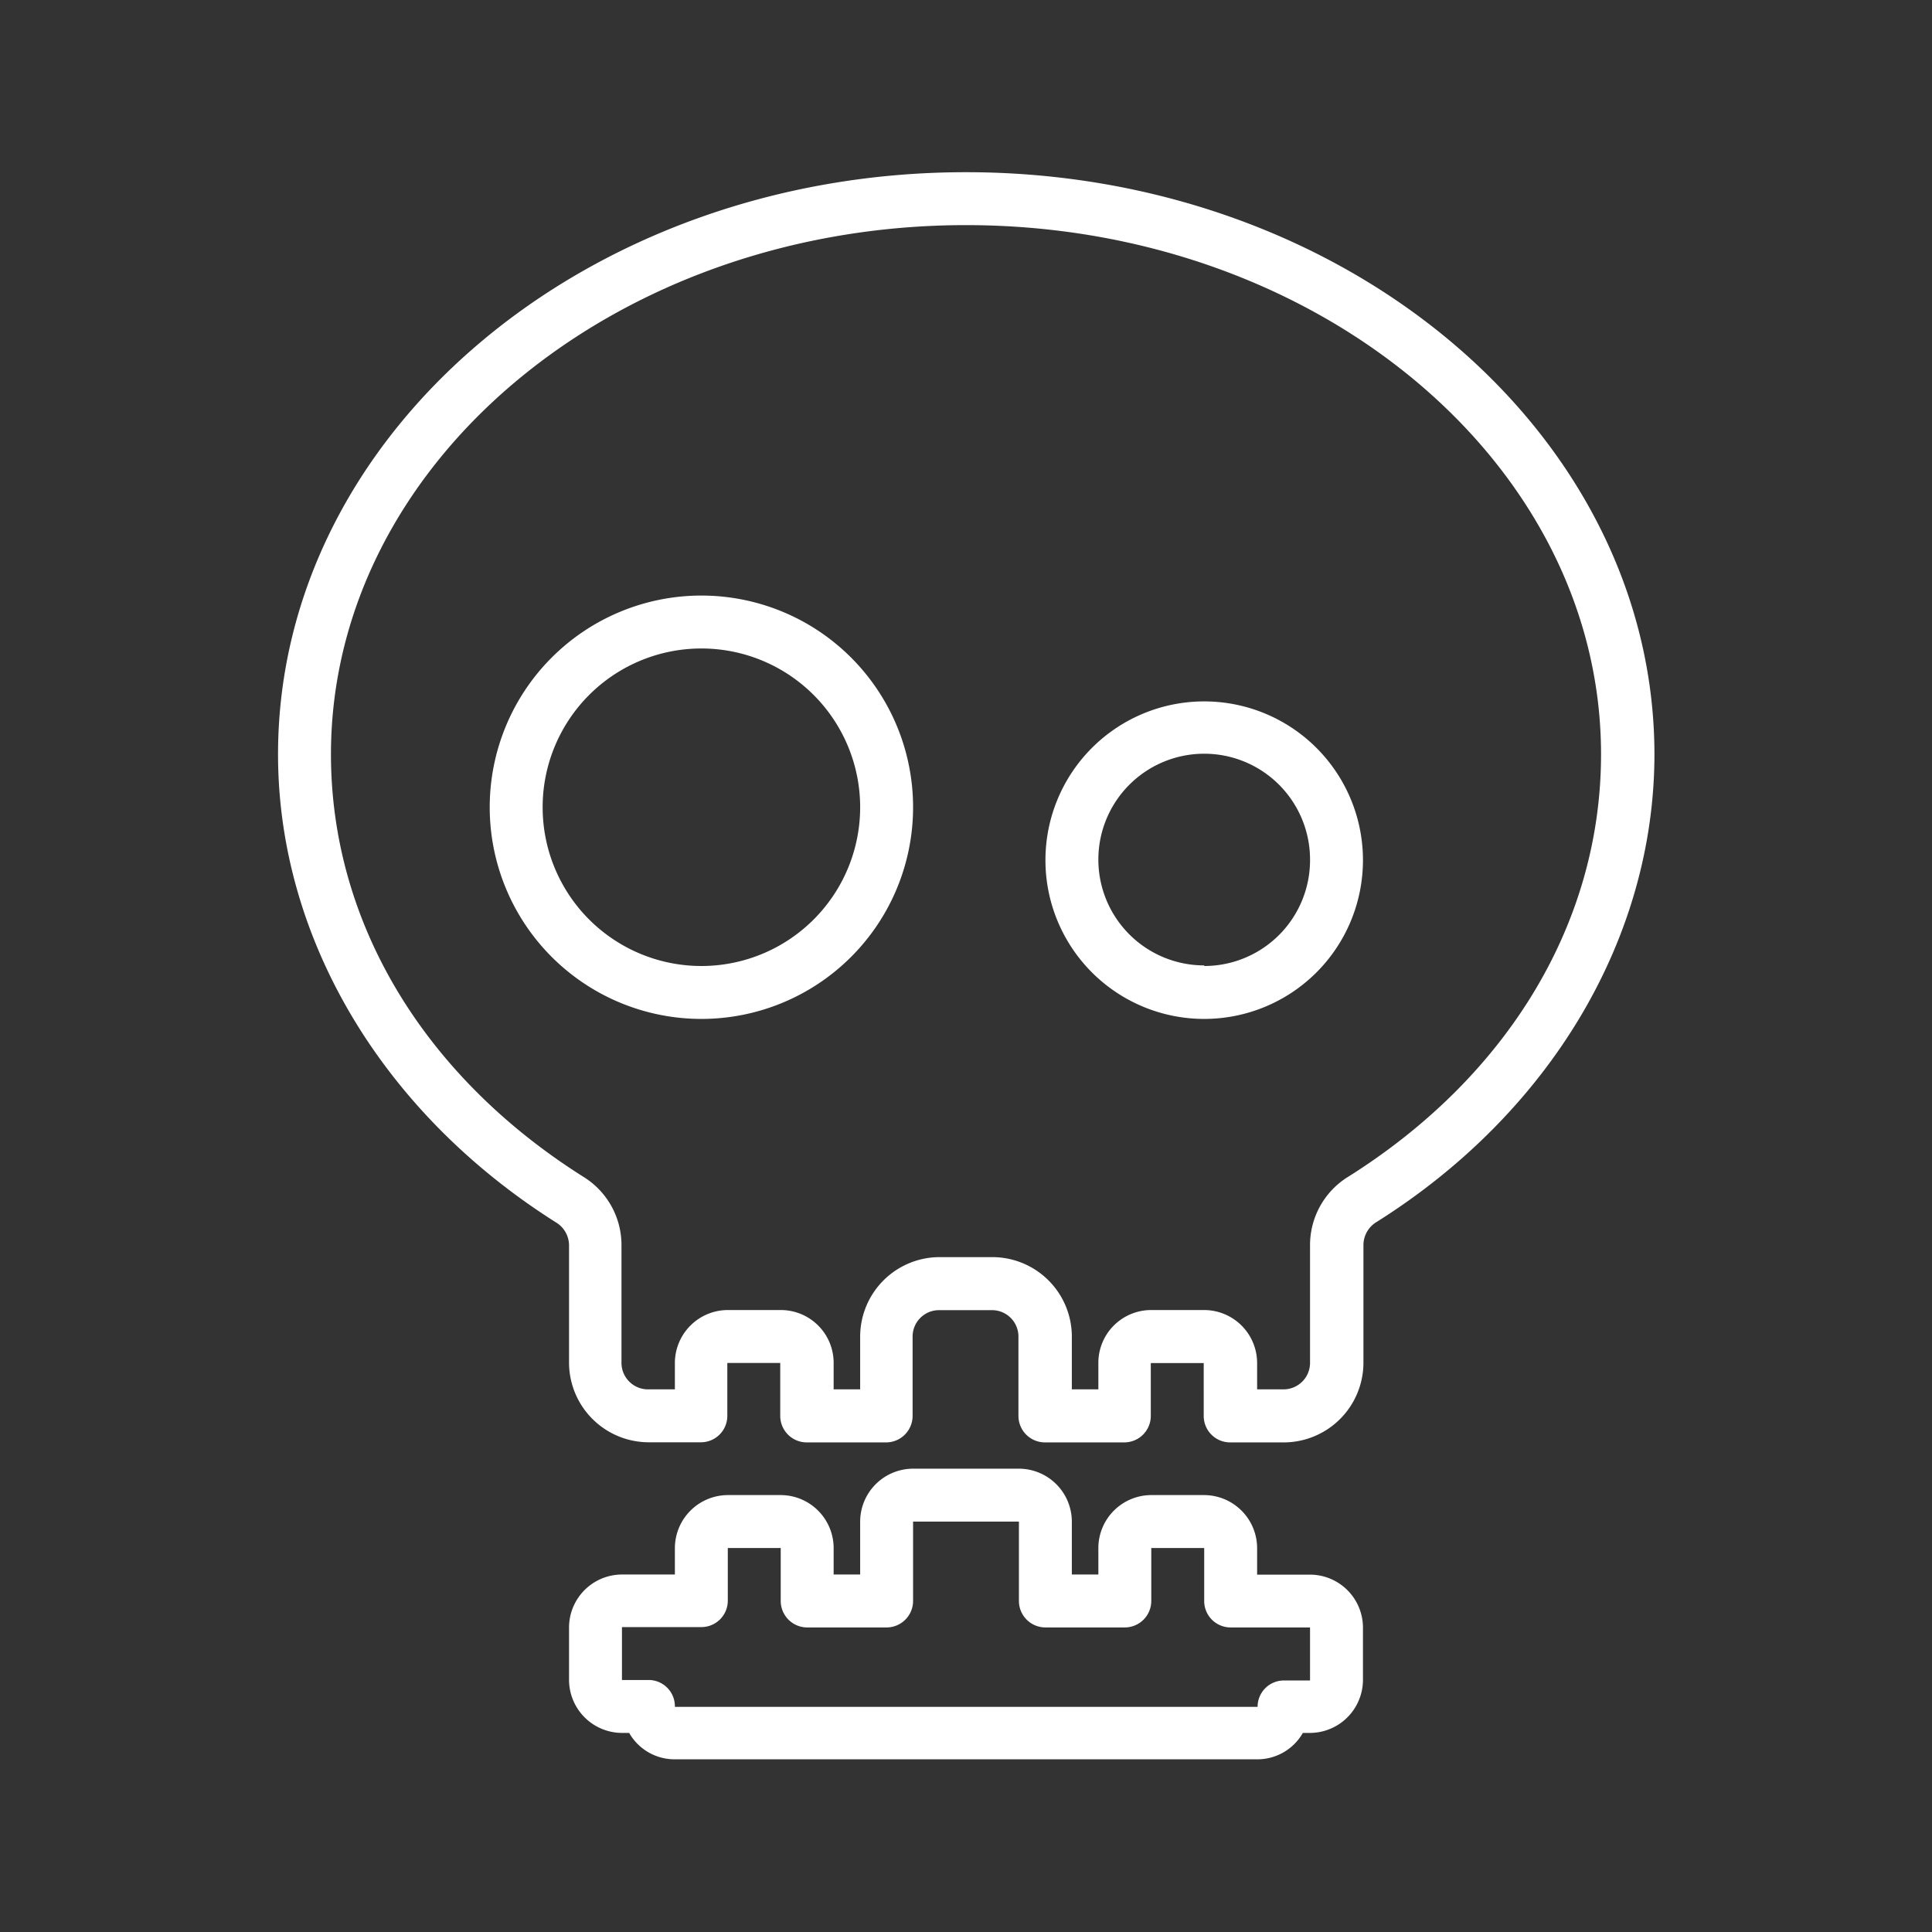 <svg id="レイヤー_1" data-name="レイヤー 1" xmlns="http://www.w3.org/2000/svg" viewBox="0 0 161 161"><rect x="0" y="0" width="161" height="161" fill="#333333" stroke="none"/><defs><style>.cls-1{fill:#fff;}</style></defs><title>ad</title><g id="skull-death-4"><path class="cls-1" d="M80.5,14.35c-31.62,0-57.33,21.76-57.33,48.51,0,15.28,8.64,29.83,23.15,39a2.25,2.25,0,0,1,1.1,1.9v9.86A6.65,6.65,0,0,0,54,120.19h4.41a2.2,2.2,0,0,0,2.2-2.2v-4.41h4.41V118a2.21,2.21,0,0,0,2.21,2.2h6.61a2.21,2.21,0,0,0,2.21-2.2v-6.62a2.2,2.2,0,0,1,2.2-2.2h4.42a2.2,2.2,0,0,1,2.2,2.2V118a2.21,2.21,0,0,0,2.21,2.2h6.61a2.21,2.21,0,0,0,2.21-2.2v-4.41h4.41V118a2.2,2.2,0,0,0,2.2,2.2H107a6.65,6.65,0,0,0,6.62-6.61v-9.86a2.25,2.25,0,0,1,1.1-1.9c14.51-9.13,23.15-23.68,23.15-39C137.83,36.11,112.12,14.35,80.5,14.35Zm31.84,83.72a6.68,6.68,0,0,0-3.17,5.65v9.86a2.21,2.21,0,0,1-2.21,2.2h-2.2v-2.2a4.42,4.42,0,0,0-4.41-4.41H95.94a4.4,4.4,0,0,0-4.41,4.41v2.2H89.32v-4.41a6.63,6.63,0,0,0-6.61-6.61H78.29a6.63,6.63,0,0,0-6.61,6.61v4.41H69.47v-2.2a4.4,4.4,0,0,0-4.41-4.41H60.65a4.42,4.42,0,0,0-4.41,4.41v2.2H54a2.21,2.21,0,0,1-2.21-2.2v-9.86a6.68,6.68,0,0,0-3.17-5.65C35.27,89.65,27.58,76.82,27.58,62.86c0-24.32,23.75-44.1,52.92-44.1s52.92,19.78,52.92,44.1C133.42,76.82,125.73,89.65,112.34,98.07Z"/><path class="cls-1" d="M58.45,49.63A17.64,17.64,0,1,0,76.09,67.27,17.64,17.64,0,0,0,58.45,49.63Zm0,30.87A13.23,13.23,0,1,1,71.68,67.27,13.23,13.23,0,0,1,58.45,80.5Z"/><path class="cls-1" d="M100.35,58.45a13.23,13.23,0,1,0,13.23,13.23A13.23,13.23,0,0,0,100.35,58.45Zm0,22a8.82,8.82,0,1,1,8.82-8.82A8.82,8.82,0,0,1,100.35,80.5Z"/><path class="cls-1" d="M109.17,131.22h-4.41V129a4.43,4.43,0,0,0-4.41-4.41H95.94A4.42,4.42,0,0,0,91.53,129v2.21H89.32v-4.41a4.42,4.42,0,0,0-4.41-4.41H76.09a4.42,4.42,0,0,0-4.41,4.41v4.41H69.47V129a4.42,4.42,0,0,0-4.41-4.41H60.65A4.43,4.43,0,0,0,56.24,129v2.21H51.83a4.42,4.42,0,0,0-4.41,4.41V140a4.43,4.43,0,0,0,4.41,4.41h.6a4.36,4.36,0,0,0,3.81,2.2h48.52a4.36,4.36,0,0,0,3.81-2.2h.6a4.43,4.43,0,0,0,4.41-4.41v-4.41A4.42,4.42,0,0,0,109.17,131.22Zm0,8.82H107a2.19,2.19,0,0,0-2.2,2.2H56.24A2.19,2.19,0,0,0,54,140H51.83v-4.41h6.62a2.2,2.2,0,0,0,2.2-2.21V129h4.41v4.41a2.21,2.21,0,0,0,2.21,2.21h6.61a2.21,2.21,0,0,0,2.21-2.21v-6.61h8.82v6.61a2.21,2.21,0,0,0,2.21,2.21h6.61a2.21,2.21,0,0,0,2.21-2.21V129h4.41v4.41a2.2,2.2,0,0,0,2.2,2.21h6.62Z"/></g></svg>